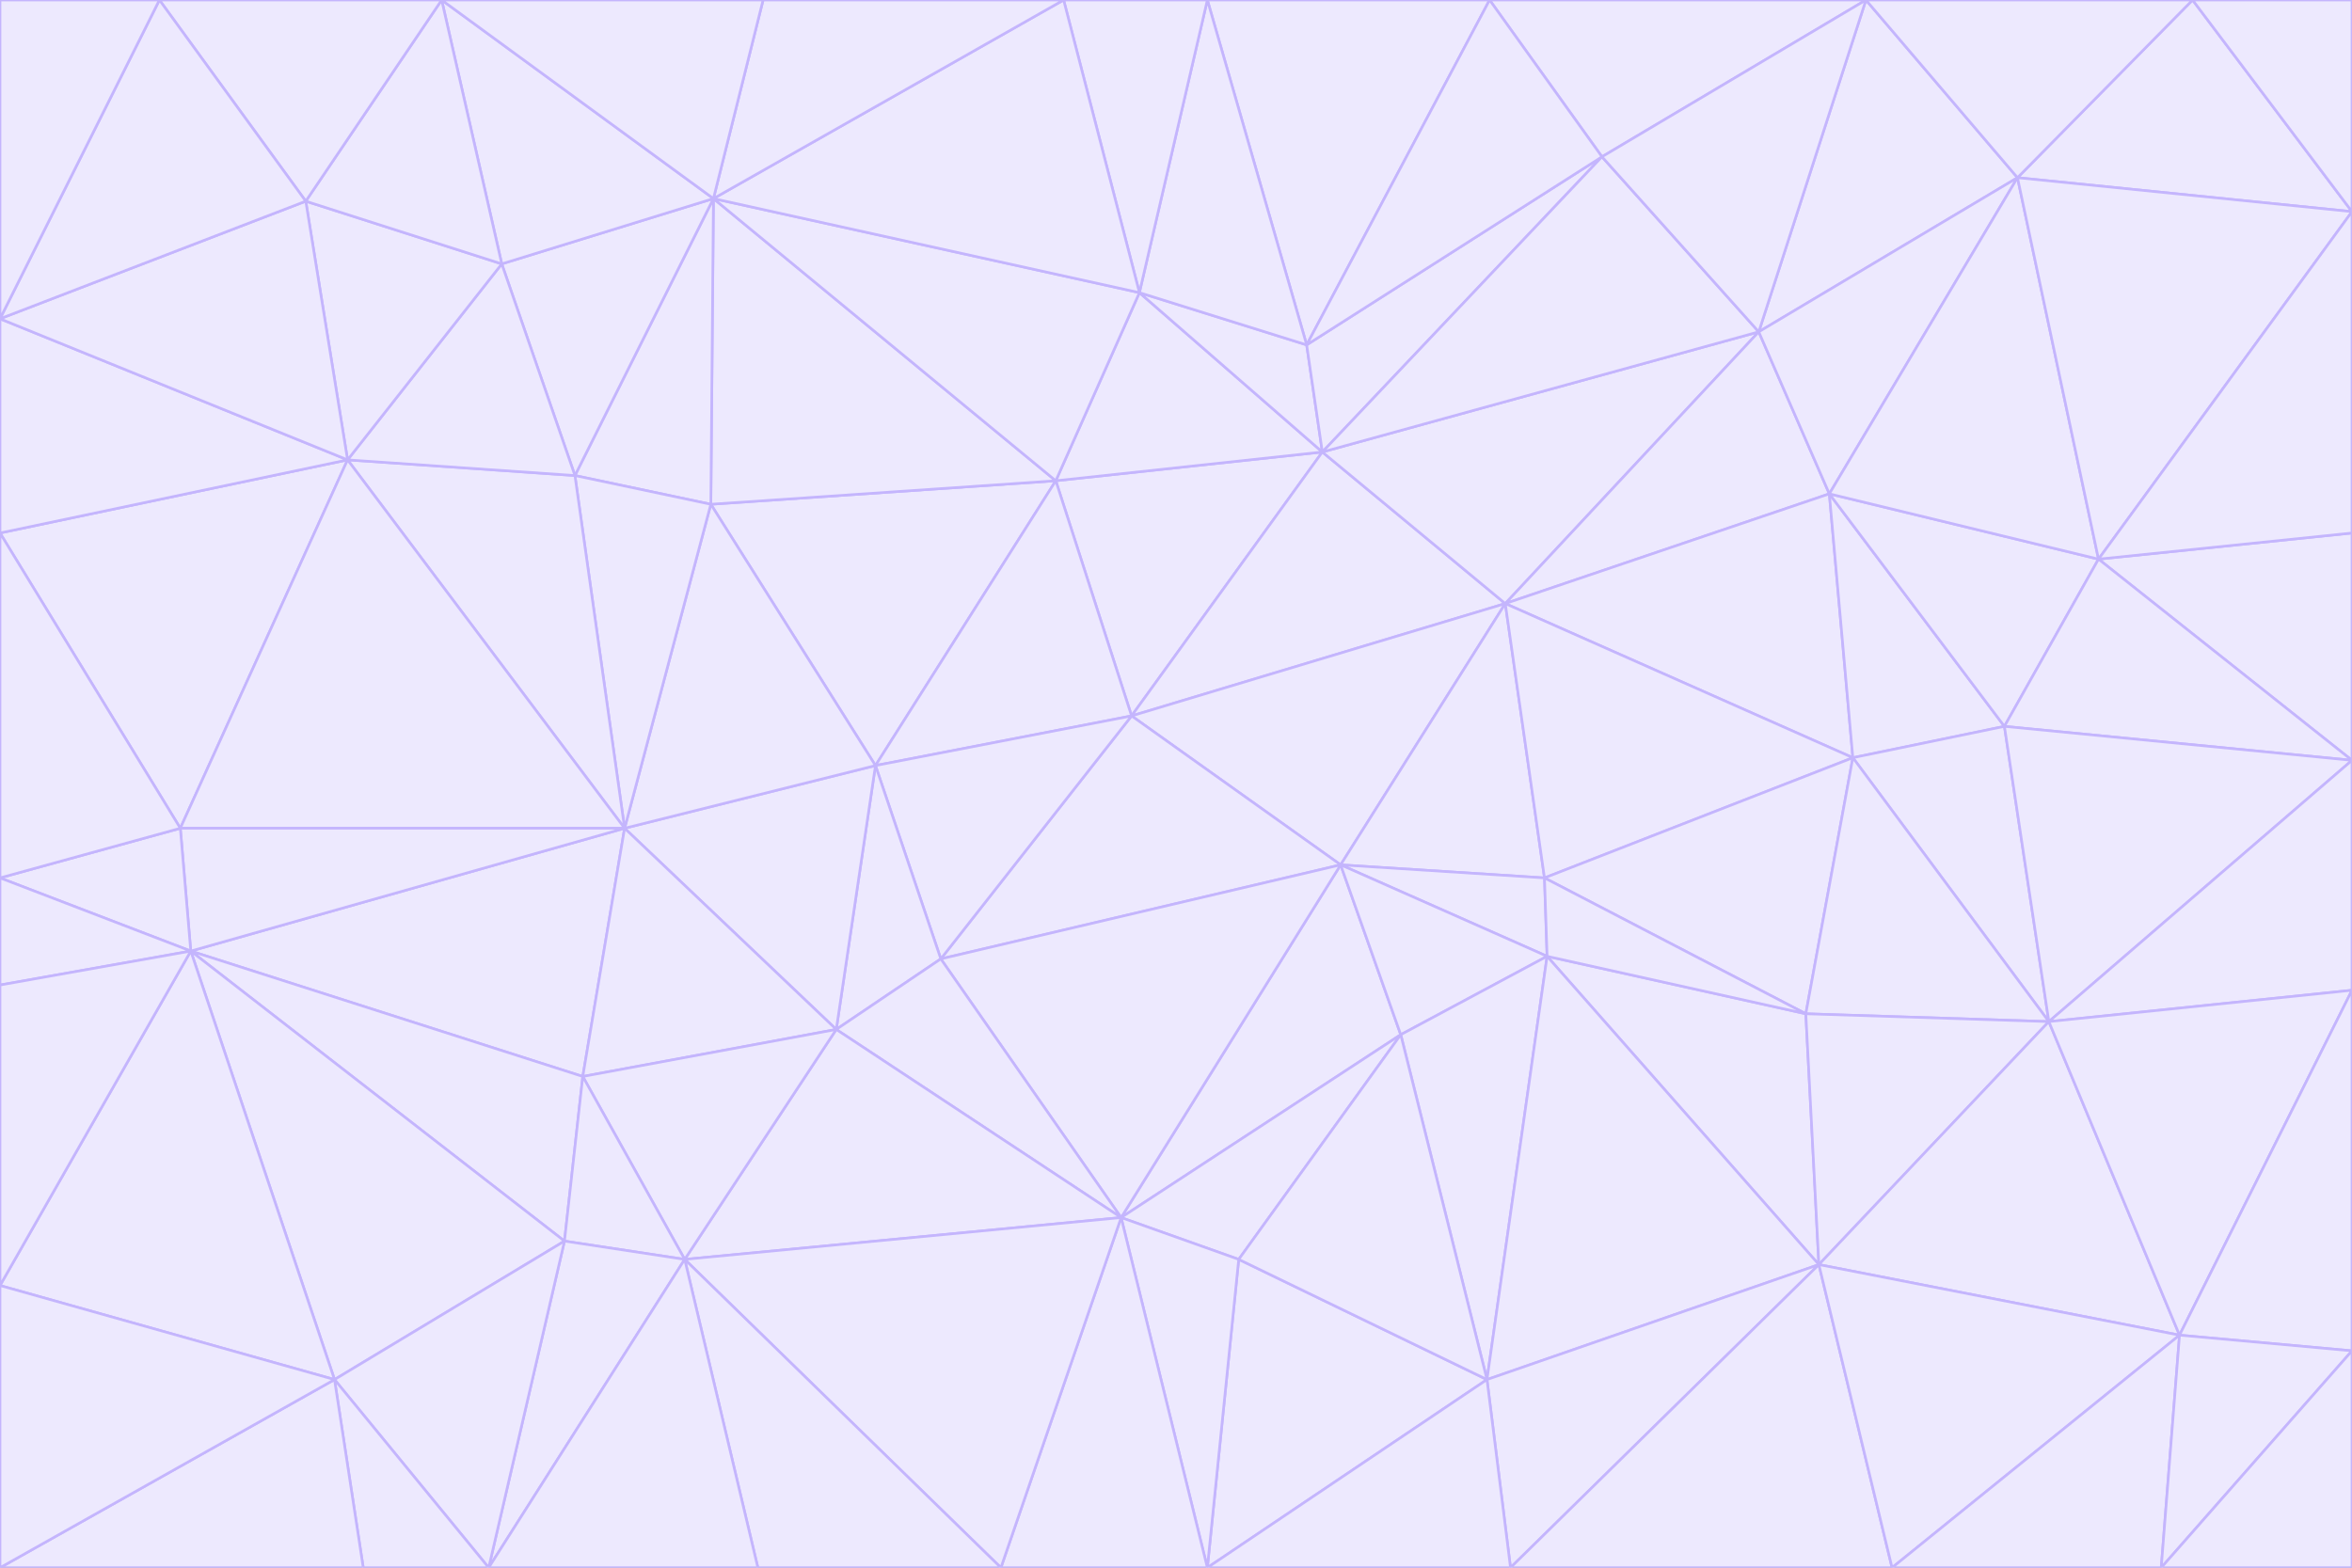 <svg id="visual" viewBox="0 0 900 600" width="900" height="600" xmlns="http://www.w3.org/2000/svg" xmlns:xlink="http://www.w3.org/1999/xlink" version="1.1"><rect x="0" y="0" width="900" height="600" fill="#333333" stroke="none"/><g stroke-width="1" stroke-linejoin="bevel"><path d="M433 274L506 173L404 184Z" fill="#ede9fe" stroke="#c4b5fd"></path><path d="M506 173L436 112L404 184Z" fill="#ede9fe" stroke="#c4b5fd"></path><path d="M500 132L436 112L506 173Z" fill="#ede9fe" stroke="#c4b5fd"></path><path d="M433 274L576 231L506 173Z" fill="#ede9fe" stroke="#c4b5fd"></path><path d="M506 173L613 60L500 132Z" fill="#ede9fe" stroke="#c4b5fd"></path><path d="M433 274L513 331L576 231Z" fill="#ede9fe" stroke="#c4b5fd"></path><path d="M272 193L335 293L404 184Z" fill="#ede9fe" stroke="#c4b5fd"></path><path d="M404 184L335 293L433 274Z" fill="#ede9fe" stroke="#c4b5fd"></path><path d="M433 274L360 367L513 331Z" fill="#ede9fe" stroke="#c4b5fd"></path><path d="M513 331L591 336L576 231Z" fill="#ede9fe" stroke="#c4b5fd"></path><path d="M335 293L360 367L433 274Z" fill="#ede9fe" stroke="#c4b5fd"></path><path d="M513 331L592 366L591 336Z" fill="#ede9fe" stroke="#c4b5fd"></path><path d="M273 76L272 193L404 184Z" fill="#ede9fe" stroke="#c4b5fd"></path><path d="M335 293L320 394L360 367Z" fill="#ede9fe" stroke="#c4b5fd"></path><path d="M429 466L536 396L513 331Z" fill="#ede9fe" stroke="#c4b5fd"></path><path d="M536 396L592 366L513 331Z" fill="#ede9fe" stroke="#c4b5fd"></path><path d="M570 0L462 0L500 132Z" fill="#ede9fe" stroke="#c4b5fd"></path><path d="M500 132L462 0L436 112Z" fill="#ede9fe" stroke="#c4b5fd"></path><path d="M436 112L273 76L404 184Z" fill="#ede9fe" stroke="#c4b5fd"></path><path d="M673 127L506 173L576 231Z" fill="#ede9fe" stroke="#c4b5fd"></path><path d="M673 127L613 60L506 173Z" fill="#ede9fe" stroke="#c4b5fd"></path><path d="M673 127L576 231L700 189Z" fill="#ede9fe" stroke="#c4b5fd"></path><path d="M462 0L407 0L436 112Z" fill="#ede9fe" stroke="#c4b5fd"></path><path d="M239 317L320 394L335 293Z" fill="#ede9fe" stroke="#c4b5fd"></path><path d="M360 367L429 466L513 331Z" fill="#ede9fe" stroke="#c4b5fd"></path><path d="M700 189L576 231L709 290Z" fill="#ede9fe" stroke="#c4b5fd"></path><path d="M407 0L273 76L436 112Z" fill="#ede9fe" stroke="#c4b5fd"></path><path d="M273 76L220 182L272 193Z" fill="#ede9fe" stroke="#c4b5fd"></path><path d="M272 193L239 317L335 293Z" fill="#ede9fe" stroke="#c4b5fd"></path><path d="M220 182L239 317L272 193Z" fill="#ede9fe" stroke="#c4b5fd"></path><path d="M709 290L576 231L591 336Z" fill="#ede9fe" stroke="#c4b5fd"></path><path d="M714 0L570 0L613 60Z" fill="#ede9fe" stroke="#c4b5fd"></path><path d="M613 60L570 0L500 132Z" fill="#ede9fe" stroke="#c4b5fd"></path><path d="M320 394L429 466L360 367Z" fill="#ede9fe" stroke="#c4b5fd"></path><path d="M696 484L691 388L592 366Z" fill="#ede9fe" stroke="#c4b5fd"></path><path d="M691 388L709 290L591 336Z" fill="#ede9fe" stroke="#c4b5fd"></path><path d="M429 466L474 482L536 396Z" fill="#ede9fe" stroke="#c4b5fd"></path><path d="M592 366L691 388L591 336Z" fill="#ede9fe" stroke="#c4b5fd"></path><path d="M407 0L292 0L273 76Z" fill="#ede9fe" stroke="#c4b5fd"></path><path d="M273 76L192 101L220 182Z" fill="#ede9fe" stroke="#c4b5fd"></path><path d="M569 528L592 366L536 396Z" fill="#ede9fe" stroke="#c4b5fd"></path><path d="M169 0L192 101L273 76Z" fill="#ede9fe" stroke="#c4b5fd"></path><path d="M73 364L223 412L239 317Z" fill="#ede9fe" stroke="#c4b5fd"></path><path d="M239 317L223 412L320 394Z" fill="#ede9fe" stroke="#c4b5fd"></path><path d="M320 394L262 482L429 466Z" fill="#ede9fe" stroke="#c4b5fd"></path><path d="M462 600L569 528L474 482Z" fill="#ede9fe" stroke="#c4b5fd"></path><path d="M133 176L239 317L220 182Z" fill="#ede9fe" stroke="#c4b5fd"></path><path d="M709 290L767 278L700 189Z" fill="#ede9fe" stroke="#c4b5fd"></path><path d="M772 68L714 0L673 127Z" fill="#ede9fe" stroke="#c4b5fd"></path><path d="M784 391L767 278L709 290Z" fill="#ede9fe" stroke="#c4b5fd"></path><path d="M192 101L133 176L220 182Z" fill="#ede9fe" stroke="#c4b5fd"></path><path d="M462 600L474 482L429 466Z" fill="#ede9fe" stroke="#c4b5fd"></path><path d="M474 482L569 528L536 396Z" fill="#ede9fe" stroke="#c4b5fd"></path><path d="M223 412L262 482L320 394Z" fill="#ede9fe" stroke="#c4b5fd"></path><path d="M772 68L673 127L700 189Z" fill="#ede9fe" stroke="#c4b5fd"></path><path d="M673 127L714 0L613 60Z" fill="#ede9fe" stroke="#c4b5fd"></path><path d="M767 278L803 214L700 189Z" fill="#ede9fe" stroke="#c4b5fd"></path><path d="M803 214L772 68L700 189Z" fill="#ede9fe" stroke="#c4b5fd"></path><path d="M73 364L216 475L223 412Z" fill="#ede9fe" stroke="#c4b5fd"></path><path d="M223 412L216 475L262 482Z" fill="#ede9fe" stroke="#c4b5fd"></path><path d="M569 528L696 484L592 366Z" fill="#ede9fe" stroke="#c4b5fd"></path><path d="M691 388L784 391L709 290Z" fill="#ede9fe" stroke="#c4b5fd"></path><path d="M900 291L900 204L803 214Z" fill="#ede9fe" stroke="#c4b5fd"></path><path d="M192 101L117 77L133 176Z" fill="#ede9fe" stroke="#c4b5fd"></path><path d="M292 0L169 0L273 76Z" fill="#ede9fe" stroke="#c4b5fd"></path><path d="M696 484L784 391L691 388Z" fill="#ede9fe" stroke="#c4b5fd"></path><path d="M169 0L117 77L192 101Z" fill="#ede9fe" stroke="#c4b5fd"></path><path d="M383 600L462 600L429 466Z" fill="#ede9fe" stroke="#c4b5fd"></path><path d="M569 528L578 600L696 484Z" fill="#ede9fe" stroke="#c4b5fd"></path><path d="M383 600L429 466L262 482Z" fill="#ede9fe" stroke="#c4b5fd"></path><path d="M290 600L383 600L262 482Z" fill="#ede9fe" stroke="#c4b5fd"></path><path d="M462 600L578 600L569 528Z" fill="#ede9fe" stroke="#c4b5fd"></path><path d="M0 204L69 317L133 176Z" fill="#ede9fe" stroke="#c4b5fd"></path><path d="M133 176L69 317L239 317Z" fill="#ede9fe" stroke="#c4b5fd"></path><path d="M69 317L73 364L239 317Z" fill="#ede9fe" stroke="#c4b5fd"></path><path d="M187 600L262 482L216 475Z" fill="#ede9fe" stroke="#c4b5fd"></path><path d="M187 600L290 600L262 482Z" fill="#ede9fe" stroke="#c4b5fd"></path><path d="M900 81L839 0L772 68Z" fill="#ede9fe" stroke="#c4b5fd"></path><path d="M772 68L839 0L714 0Z" fill="#ede9fe" stroke="#c4b5fd"></path><path d="M900 81L772 68L803 214Z" fill="#ede9fe" stroke="#c4b5fd"></path><path d="M900 291L803 214L767 278Z" fill="#ede9fe" stroke="#c4b5fd"></path><path d="M784 391L900 291L767 278Z" fill="#ede9fe" stroke="#c4b5fd"></path><path d="M900 379L900 291L784 391Z" fill="#ede9fe" stroke="#c4b5fd"></path><path d="M834 511L784 391L696 484Z" fill="#ede9fe" stroke="#c4b5fd"></path><path d="M169 0L61 0L117 77Z" fill="#ede9fe" stroke="#c4b5fd"></path><path d="M0 122L0 204L133 176Z" fill="#ede9fe" stroke="#c4b5fd"></path><path d="M73 364L128 528L216 475Z" fill="#ede9fe" stroke="#c4b5fd"></path><path d="M0 122L133 176L117 77Z" fill="#ede9fe" stroke="#c4b5fd"></path><path d="M69 317L0 336L73 364Z" fill="#ede9fe" stroke="#c4b5fd"></path><path d="M73 364L0 492L128 528Z" fill="#ede9fe" stroke="#c4b5fd"></path><path d="M900 204L900 81L803 214Z" fill="#ede9fe" stroke="#c4b5fd"></path><path d="M578 600L724 600L696 484Z" fill="#ede9fe" stroke="#c4b5fd"></path><path d="M61 0L0 122L117 77Z" fill="#ede9fe" stroke="#c4b5fd"></path><path d="M834 511L900 379L784 391Z" fill="#ede9fe" stroke="#c4b5fd"></path><path d="M128 528L187 600L216 475Z" fill="#ede9fe" stroke="#c4b5fd"></path><path d="M0 204L0 336L69 317Z" fill="#ede9fe" stroke="#c4b5fd"></path><path d="M724 600L834 511L696 484Z" fill="#ede9fe" stroke="#c4b5fd"></path><path d="M0 336L0 377L73 364Z" fill="#ede9fe" stroke="#c4b5fd"></path><path d="M128 528L139 600L187 600Z" fill="#ede9fe" stroke="#c4b5fd"></path><path d="M900 81L900 0L839 0Z" fill="#ede9fe" stroke="#c4b5fd"></path><path d="M0 600L139 600L128 528Z" fill="#ede9fe" stroke="#c4b5fd"></path><path d="M61 0L0 0L0 122Z" fill="#ede9fe" stroke="#c4b5fd"></path><path d="M724 600L827 600L834 511Z" fill="#ede9fe" stroke="#c4b5fd"></path><path d="M834 511L900 517L900 379Z" fill="#ede9fe" stroke="#c4b5fd"></path><path d="M827 600L900 517L834 511Z" fill="#ede9fe" stroke="#c4b5fd"></path><path d="M0 377L0 492L73 364Z" fill="#ede9fe" stroke="#c4b5fd"></path><path d="M827 600L900 600L900 517Z" fill="#ede9fe" stroke="#c4b5fd"></path><path d="M0 492L0 600L128 528Z" fill="#ede9fe" stroke="#c4b5fd"></path></g></svg>